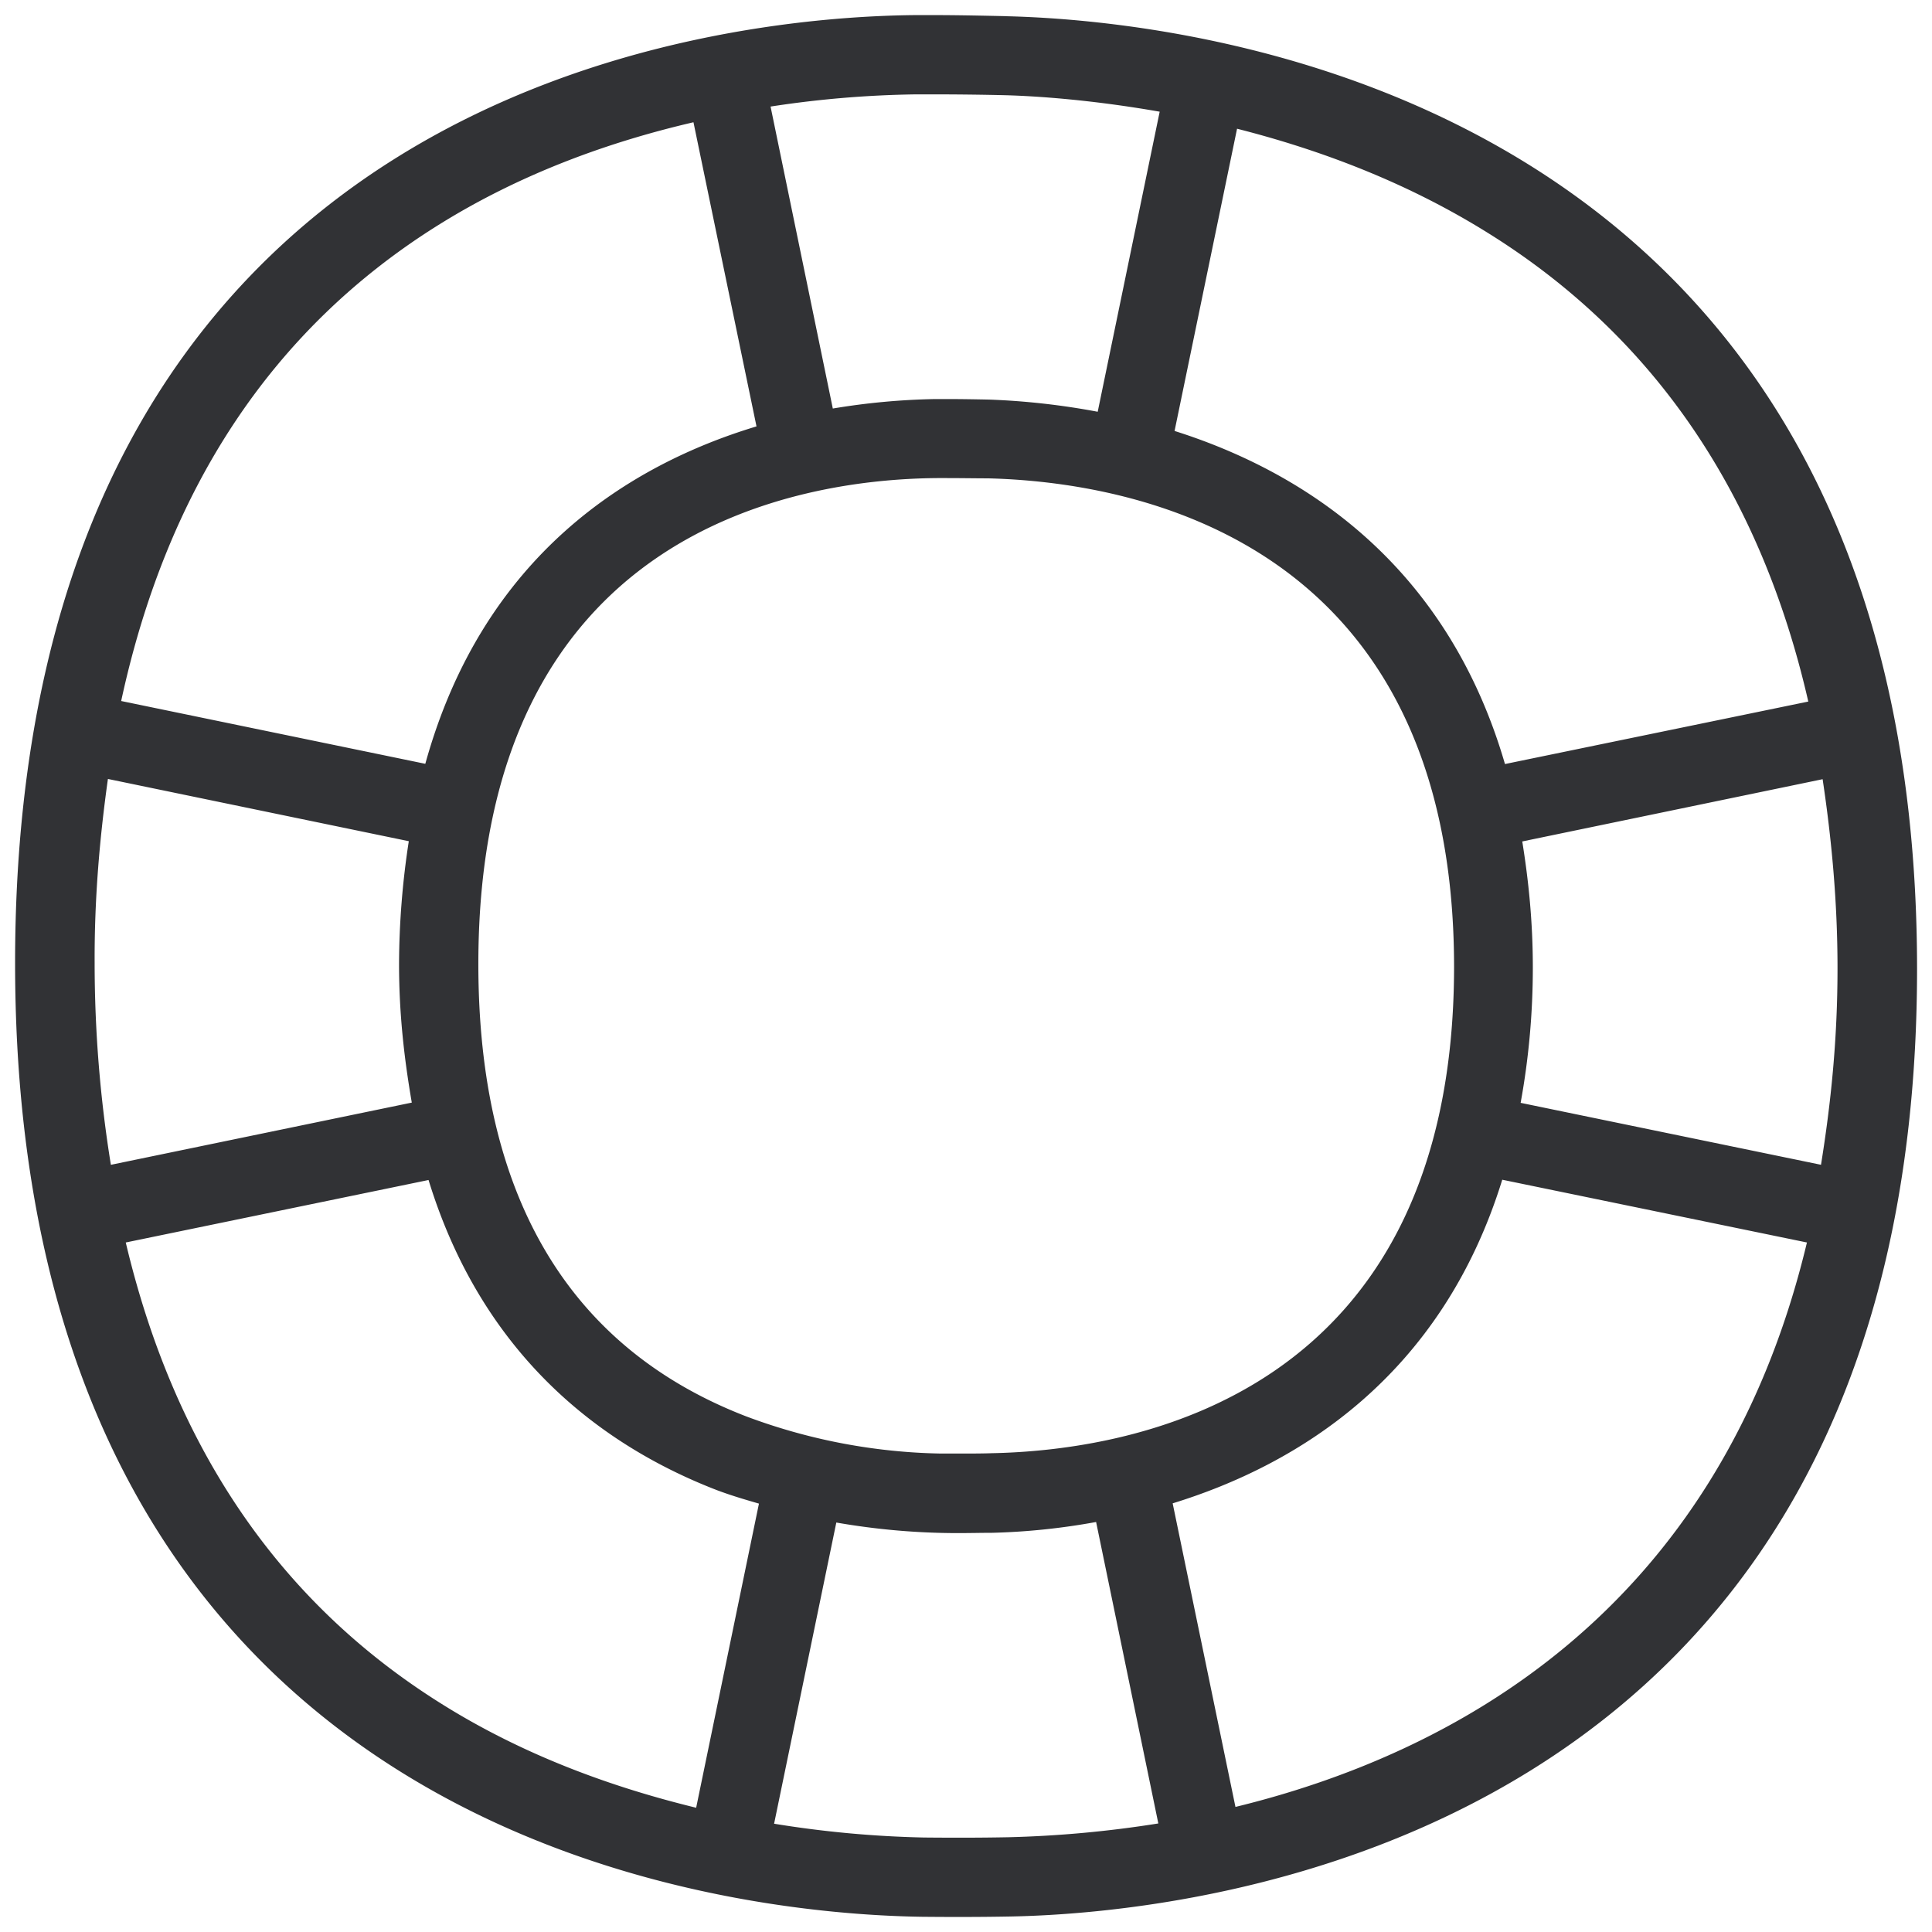 <svg width="64" height="64" viewBox="0 0 64 64" xmlns="http://www.w3.org/2000/svg"><path d="M40.926 59.857L38.846 49.8c4.106-1.264 8.892-4.168 10.918-10.72l10.093 2.079c-2.95 12.334-11.868 16.977-18.931 18.698m-7.53 1.004c-.932.018-1.864.018-2.796.009a35.385 35.385 0 01-4.957-.457l2.061-9.977c1.336.233 2.68.35 4.034.35.394 0 .789-.01 1.13-.01a22.191 22.191 0 003.442-.358l2.061 9.986a37.27 37.27 0 01-4.975.457M4.166 41.159l10.03-2.07c1.802 5.87 5.79 8.82 9.547 10.272.475.179.932.313 1.398.448l-2.08 10.075c-2.689-.655-5.683-1.703-8.506-3.487-5.351-3.37-8.793-8.498-10.389-15.238m-.591-15.355l9.967 2.062a27.145 27.145 0 00-.323 4.07c0 1.693.18 3.181.422 4.589l-9.968 2.061a41.9 41.9 0 01-.538-6.696c-.009-2.15.17-4.159.44-6.086M14.447 7.501c2.833-1.784 5.827-2.824 8.525-3.451l2.088 10.075c-4.186 1.264-9.053 4.248-10.971 11.177l-10.075-2.08c1.515-7.009 4.983-12.288 10.433-15.721m15.91-4.375h.539c.797 0 1.63.01 2.348.027 1.12.027 2.976.162 5.172.547l-2.053 9.94a24.106 24.106 0 00-3.594-.403c-.44-.009-.941-.018-1.425-.018h-.35a22.918 22.918 0 00-3.406.314L25.526 3.53a34.53 34.53 0 014.832-.404m2.447 45.015c-.323.01-.7.01-1.076.01h-.547a19.292 19.292 0 01-6.48-1.238c-5.871-2.276-8.856-7.314-8.856-14.978 0-14.404 10.622-16.062 15.193-16.098h.332c.466 0 .95.009 1.362.009 4.643.116 15.435 1.918 15.435 16.197C48.15 46.322 37.421 48.06 32.805 48.14m27.097-24.9l-10.048 2.07c-1.955-6.714-6.777-9.716-10.945-11.034l2.07-10.012c2.645.672 5.558 1.73 8.337 3.469 5.503 3.433 9.017 8.65 10.586 15.507m-9.475 4.634l9.95-2.062c.296 1.981.493 4.043.493 6.266 0 2.384-.224 4.5-.547 6.507l-9.95-2.052c.27-1.48.404-2.985.404-4.482 0-1.533-.144-2.895-.35-4.177M33.316.535C32.572.519 31.72.5 30.896.5h-.565C24.01.554.5 2.723.5 31.9c0 29.212 23.727 31.506 30.055 31.596.959.009 1.918.009 2.886-.009 6.015-.107 30.064-2.366 30.064-31.4C63.496 3.118 39.483.68 33.315.537" fill="#313235" fill-rule="nonzero"/></svg>